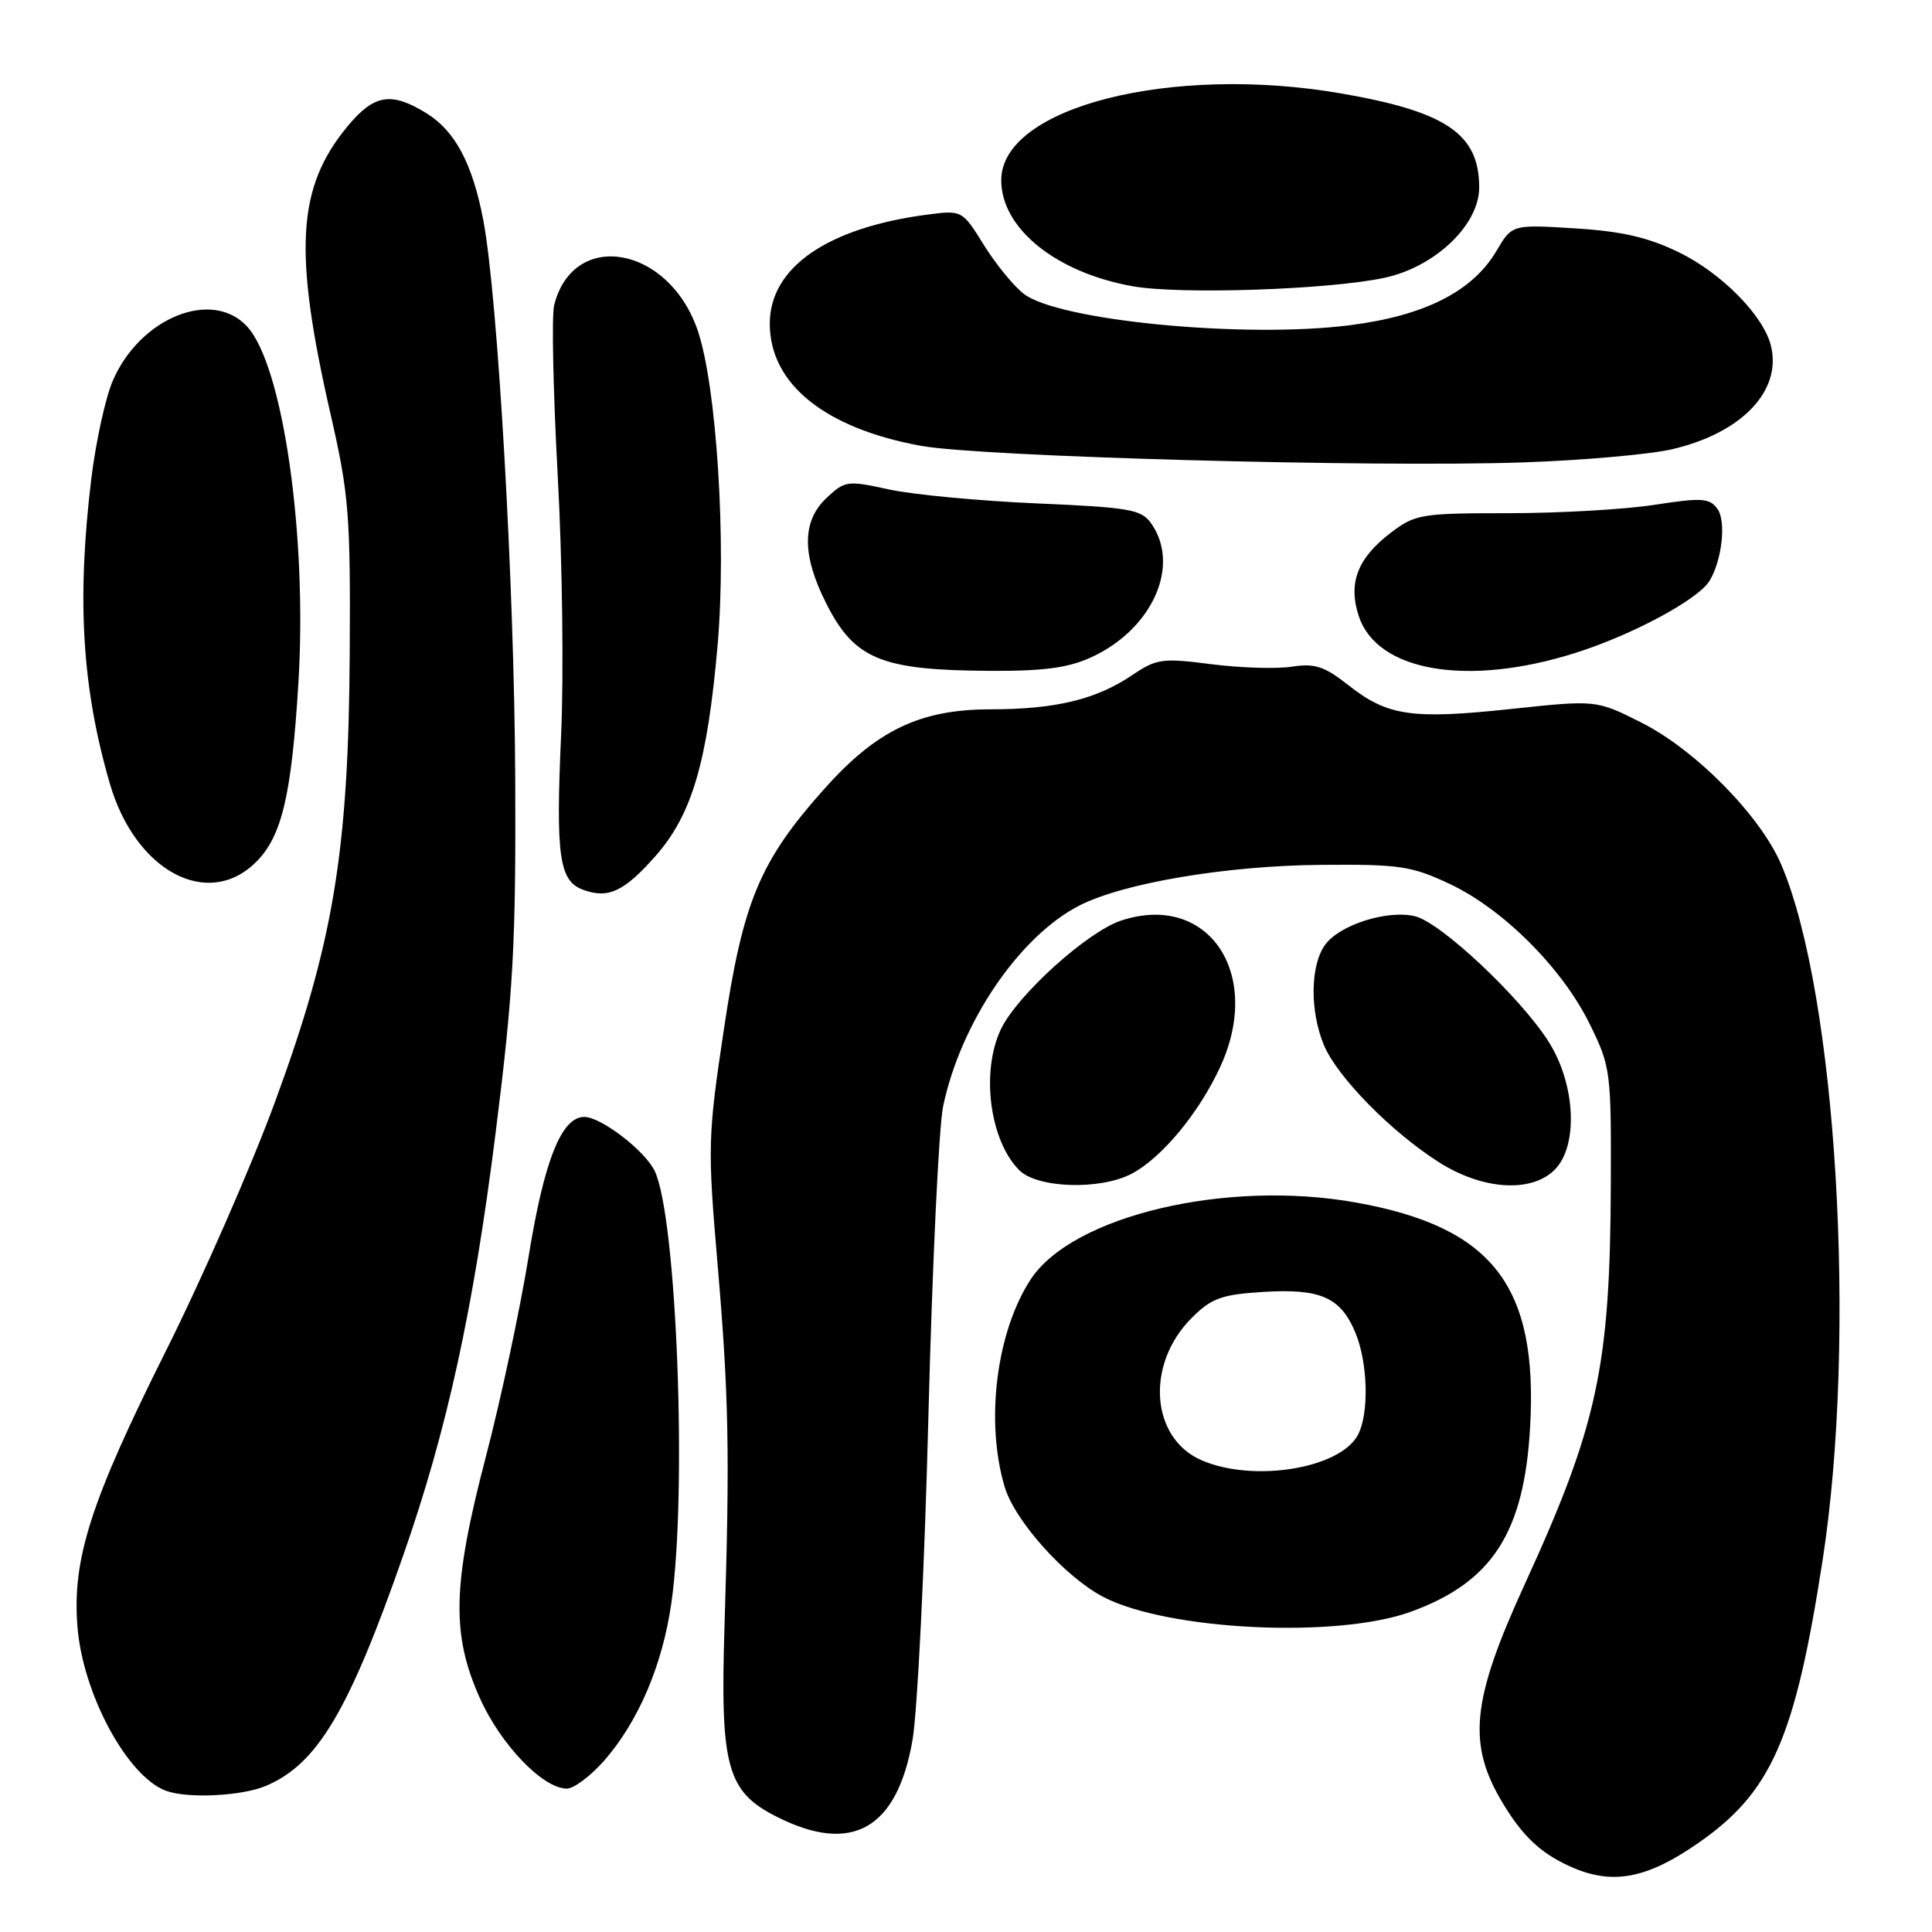 <?xml version="1.0" encoding="UTF-8" standalone="no"?>
<!DOCTYPE svg PUBLIC "-//W3C//DTD SVG 1.1//EN" "http://www.w3.org/Graphics/SVG/1.1/DTD/svg11.dtd" >
<svg xmlns="http://www.w3.org/2000/svg" xmlns:xlink="http://www.w3.org/1999/xlink" version="1.1" viewBox="0 0 256 256">
 <g >
 <path fill="currentColor"
d=" M 224.87 244.32 C 234.70 237.55 237.83 230.49 241.50 206.77 C 246.08 177.18 243.37 131.70 236.01 114.53 C 233.24 108.07 224.67 99.37 217.52 95.76 C 211.53 92.74 211.53 92.74 200.24 93.94 C 187.06 95.35 183.86 94.88 178.67 90.79 C 175.48 88.28 174.22 87.87 171.17 88.34 C 169.15 88.65 164.35 88.50 160.50 88.01 C 154.00 87.17 153.25 87.28 150.00 89.47 C 145.23 92.69 139.85 93.99 131.22 93.99 C 121.90 94.00 116.15 96.76 109.20 104.56 C 100.66 114.14 98.45 119.44 95.92 136.38 C 93.79 150.60 93.75 151.93 95.07 167.37 C 96.57 184.86 96.72 192.52 96.00 215.50 C 95.42 234.15 96.31 237.40 102.96 240.75 C 112.88 245.75 118.86 242.36 120.91 230.58 C 121.57 226.81 122.52 207.47 123.02 187.61 C 123.53 167.75 124.40 149.29 124.97 146.59 C 127.29 135.50 135.08 124.04 143.04 119.98 C 148.88 117.00 162.52 114.70 175.00 114.60 C 185.42 114.51 187.02 114.74 192.06 117.11 C 199.16 120.44 207.02 128.29 210.65 135.70 C 213.42 141.34 213.50 141.93 213.44 157.00 C 213.35 181.13 211.69 188.85 202.00 210.00 C 194.95 225.40 194.39 231.11 199.17 239.00 C 201.57 242.97 203.75 245.14 207.00 246.81 C 213.03 249.91 217.71 249.26 224.87 244.32 Z  M 35.28 236.62 C 42.07 233.72 46.23 226.72 53.47 205.98 C 59.25 189.44 62.74 173.45 65.67 150.12 C 68.03 131.29 68.37 125.21 68.27 103.00 C 68.15 77.57 65.96 39.28 64.04 29.18 C 62.61 21.69 60.31 17.36 56.53 15.02 C 51.83 12.11 49.57 12.49 46.04 16.75 C 39.34 24.86 38.85 33.26 43.83 55.00 C 46.23 65.50 46.45 68.24 46.34 86.50 C 46.19 112.89 44.17 125.01 36.41 146.09 C 33.29 154.57 26.78 169.43 21.93 179.11 C 12.00 198.98 9.56 206.58 10.26 215.51 C 10.96 224.45 16.87 235.40 22.00 237.29 C 24.88 238.35 32.09 237.99 35.28 236.62 Z  M 80.05 233.30 C 84.57 228.14 87.77 220.67 88.95 212.47 C 91.08 197.75 89.67 161.25 86.75 155.16 C 85.45 152.46 79.64 148.00 77.42 148.00 C 74.40 148.00 72.11 153.74 70.04 166.51 C 68.89 173.59 66.35 185.49 64.40 192.94 C 59.95 209.97 59.78 216.53 63.59 225.02 C 66.37 231.21 71.94 237.00 75.12 237.00 C 76.04 237.00 78.26 235.33 80.05 233.30 Z  M 186.93 213.57 C 197.73 209.65 201.97 203.08 202.75 189.05 C 203.80 170.37 197.77 162.60 179.73 159.35 C 162.56 156.25 142.11 161.07 136.57 169.53 C 132.02 176.48 130.53 188.36 133.13 197.04 C 134.49 201.56 141.17 209.00 146.23 211.62 C 154.79 216.05 177.17 217.12 186.93 213.57 Z  M 149.90 155.55 C 153.90 153.48 158.90 147.45 161.71 141.32 C 167.38 128.95 160.06 118.19 148.56 121.98 C 144.07 123.46 134.76 131.88 132.62 136.39 C 129.95 142.02 131.14 151.14 135.06 155.06 C 137.44 157.44 145.72 157.72 149.90 155.55 Z  M 206.00 155.00 C 209.18 151.82 208.77 143.59 205.15 137.95 C 201.37 132.06 190.95 122.28 187.54 121.42 C 183.87 120.50 177.42 122.56 175.54 125.25 C 173.61 128.00 173.56 134.01 175.43 138.49 C 177.19 142.70 184.38 150.02 190.68 154.01 C 196.46 157.68 202.91 158.09 206.00 155.00 Z  M 86.89 113.39 C 91.70 107.92 93.74 100.97 95.09 85.44 C 96.27 71.82 94.96 51.12 92.44 43.76 C 88.60 32.55 75.96 30.34 73.43 40.44 C 73.08 41.81 73.30 51.96 73.90 63.00 C 74.51 74.04 74.71 89.51 74.35 97.38 C 73.63 113.42 74.09 116.73 77.24 117.89 C 80.59 119.13 82.70 118.15 86.89 113.39 Z  M 33.95 114.20 C 37.35 110.80 38.63 105.39 39.54 90.50 C 40.73 70.89 37.49 48.40 32.73 43.25 C 28.11 38.25 18.60 42.07 14.97 50.39 C 13.98 52.65 12.69 58.55 12.09 63.50 C 10.16 79.52 10.87 91.17 14.56 103.85 C 17.93 115.44 27.57 120.59 33.95 114.20 Z  M 144.54 87.12 C 152.66 83.43 156.48 74.98 152.55 69.37 C 151.24 67.50 149.75 67.24 137.30 66.70 C 129.71 66.37 120.93 65.54 117.78 64.85 C 112.28 63.65 111.96 63.69 109.53 65.97 C 106.24 69.06 106.23 73.55 109.50 80.00 C 113.22 87.34 116.75 88.80 131.00 88.89 C 138.19 88.94 141.48 88.51 144.54 87.12 Z  M 208.70 86.53 C 216.25 84.15 224.97 79.47 226.51 76.98 C 228.17 74.29 228.76 69.05 227.57 67.43 C 226.52 65.99 225.52 65.92 219.24 66.89 C 215.32 67.50 206.62 68.00 199.90 68.00 C 188.29 68.00 187.52 68.13 184.28 70.60 C 179.87 73.96 178.60 77.27 180.05 81.65 C 182.47 88.99 194.46 91.03 208.70 86.53 Z  M 221.55 59.53 C 230.83 57.37 236.17 51.75 234.64 45.75 C 233.63 41.78 228.12 36.20 222.50 33.45 C 218.39 31.45 214.95 30.65 208.69 30.26 C 200.35 29.74 200.35 29.74 198.27 33.28 C 195.11 38.62 188.77 41.83 178.90 43.09 C 164.91 44.88 140.16 42.49 135.62 38.91 C 134.28 37.86 131.90 34.94 130.34 32.42 C 127.52 27.88 127.47 27.85 123.00 28.42 C 109.67 30.14 102.00 35.42 102.00 42.89 C 102.00 50.85 109.26 56.73 122.00 59.07 C 129.86 60.52 181.91 61.95 201.83 61.27 C 209.70 61.00 218.58 60.22 221.55 59.53 Z  M 183.45 36.81 C 190.16 35.37 196.00 29.80 196.00 24.84 C 196.00 17.77 191.68 14.81 177.82 12.40 C 155.21 8.47 132.67 14.20 132.67 23.88 C 132.67 30.27 139.93 36.12 150.09 37.93 C 156.36 39.05 176.08 38.39 183.45 36.81 Z  M 159.21 193.49 C 152.45 190.55 151.77 180.77 157.90 174.64 C 160.52 172.02 161.83 171.54 167.33 171.19 C 174.94 170.71 177.64 171.89 179.58 176.55 C 181.27 180.57 181.43 187.33 179.92 190.15 C 177.53 194.61 166.06 196.47 159.21 193.49 Z "/>
</g>
</svg>